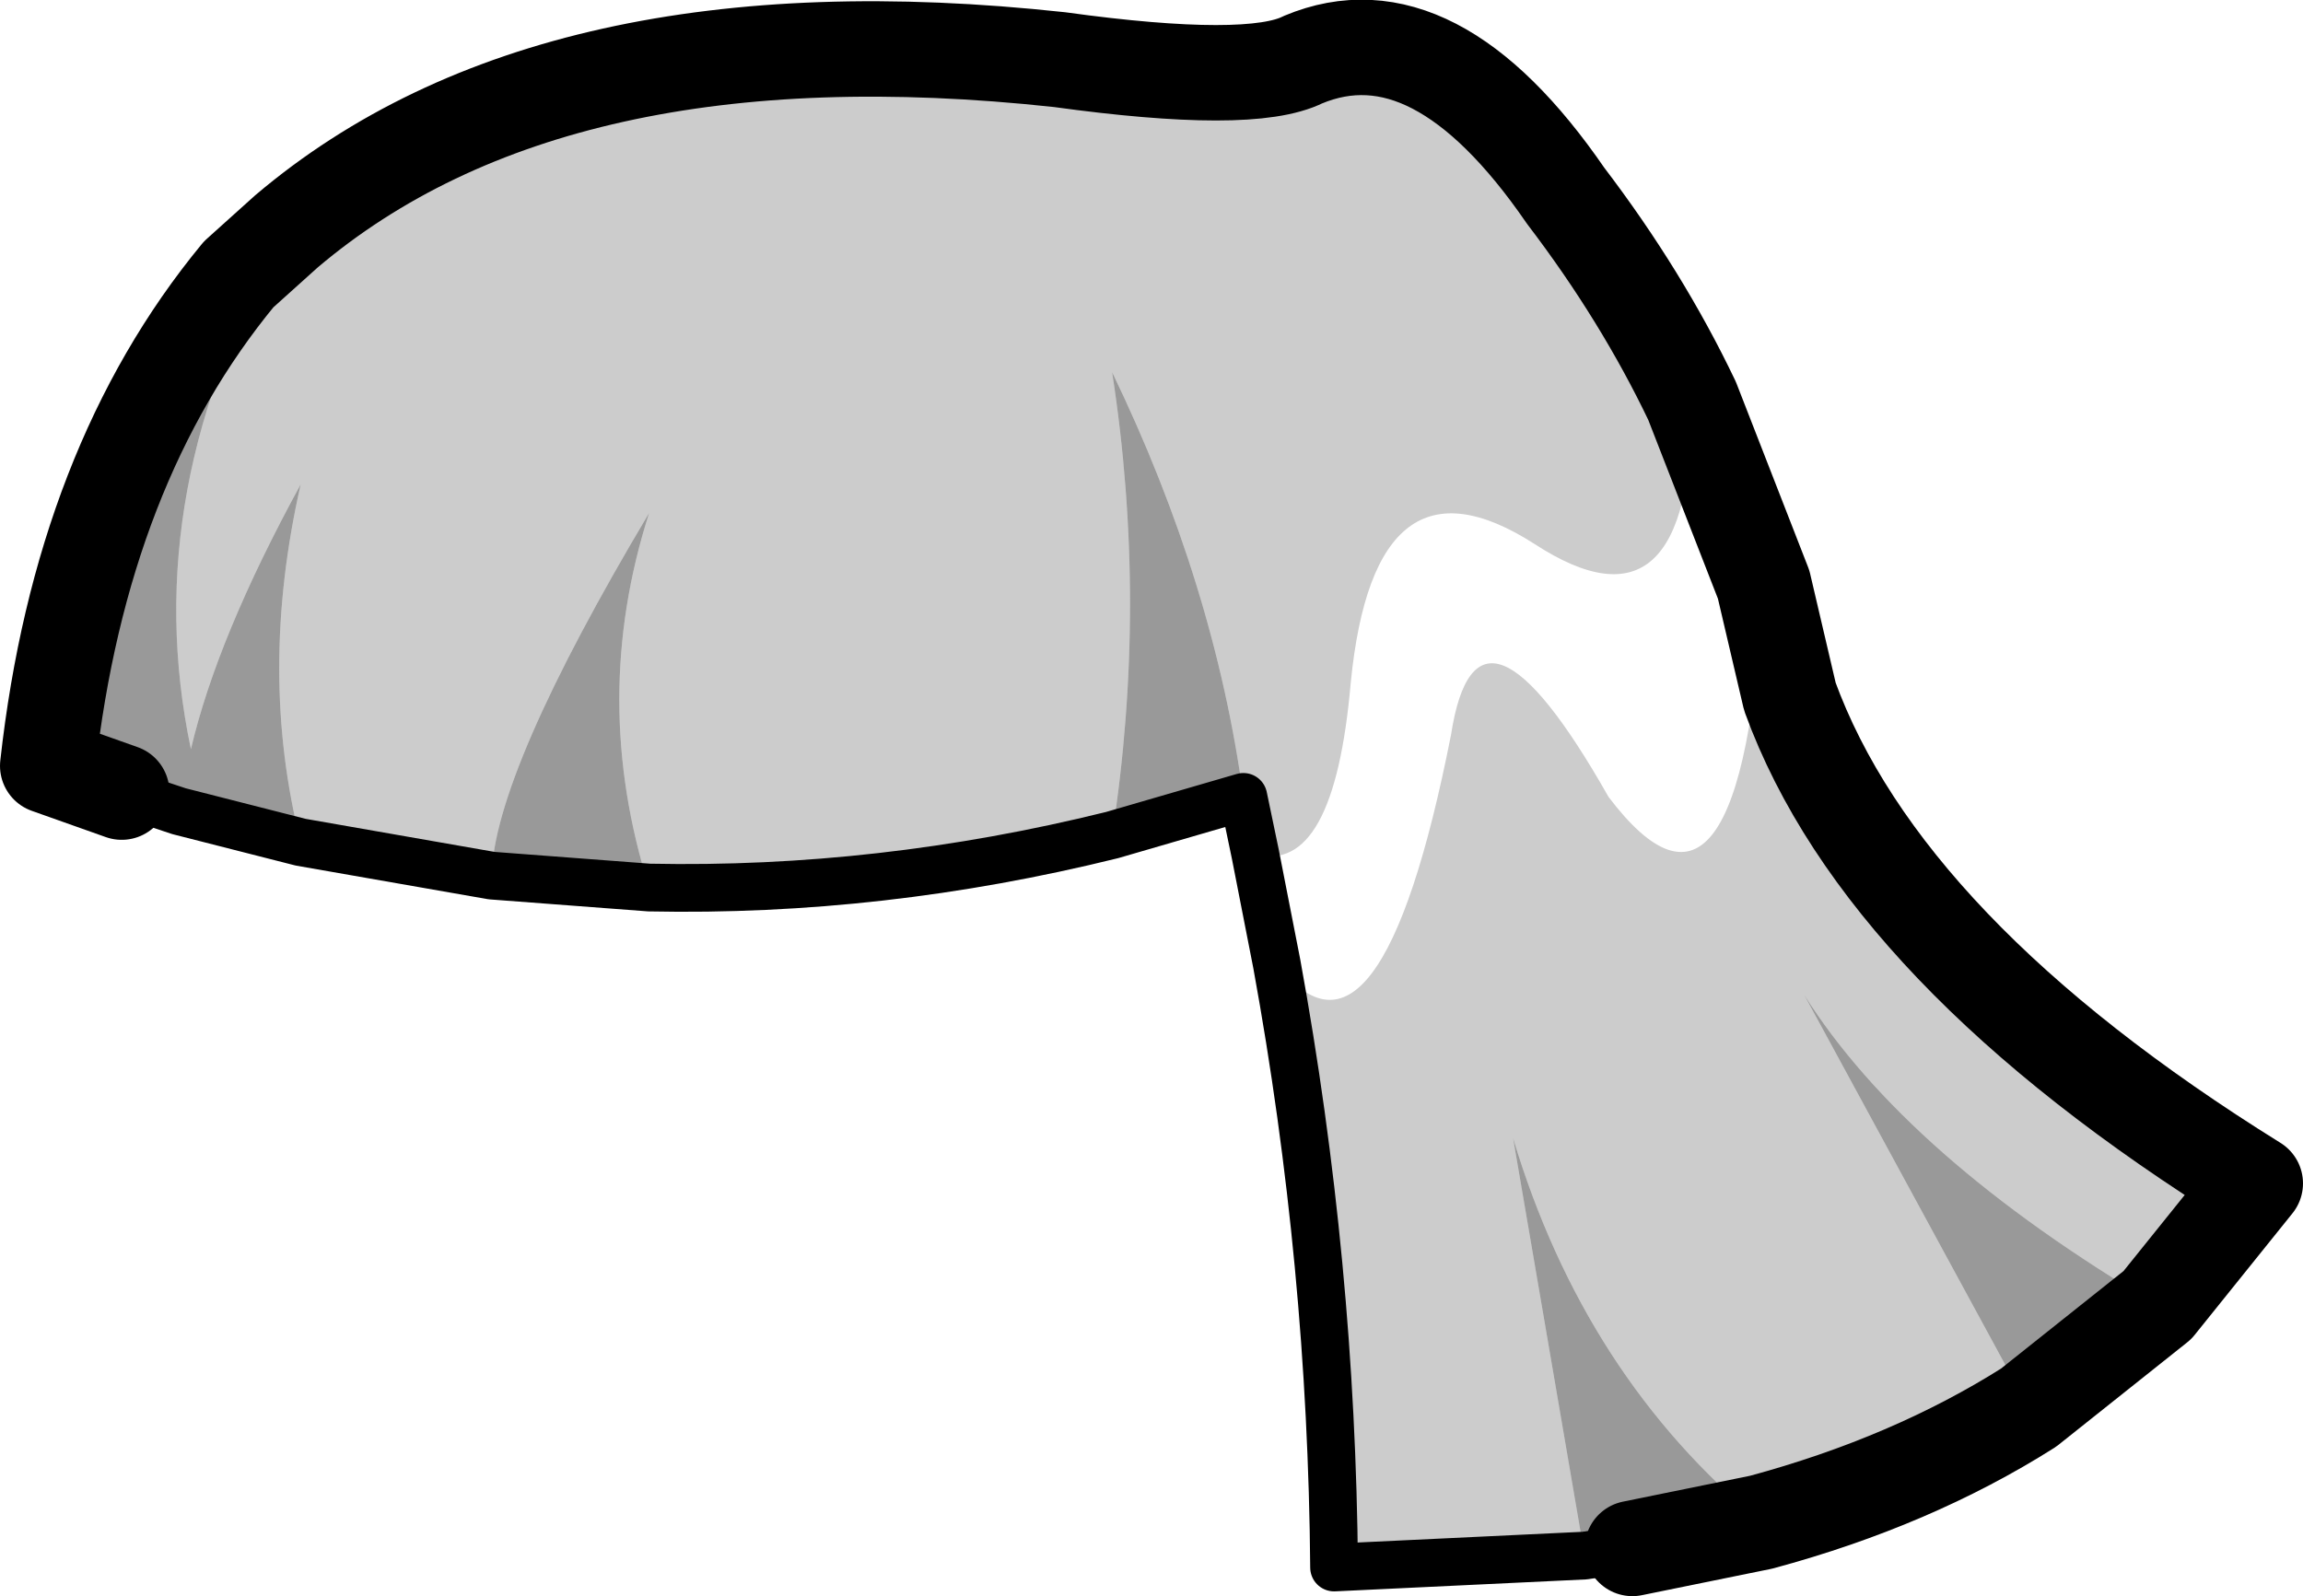 <?xml version="1.0" encoding="UTF-8" standalone="no"?>
<svg xmlns:xlink="http://www.w3.org/1999/xlink" height="33.45px" width="48.25px" xmlns="http://www.w3.org/2000/svg">
  <g transform="matrix(1.0, 0.0, 0.0, 1.0, 30.45, 160.0)">
    <path d="M-16.85 -141.4 L-20.15 -141.65 Q-20.1 -143.8 -16.85 -149.25 -18.1 -145.35 -16.85 -141.4 M-4.4 -143.3 L-7.15 -142.5 Q-6.4 -147.35 -7.15 -152.2 -5.0 -147.75 -4.4 -143.3 M-25.45 -154.25 L-24.45 -155.15 Q-27.6 -149.75 -26.45 -144.3 -25.9 -146.65 -24.15 -149.85 -25.05 -145.9 -24.15 -142.35 L-26.7 -143.0 -27.9 -143.4 -29.45 -143.95 Q-28.75 -150.25 -25.45 -154.25 M14.75 -132.65 L12.05 -130.5 7.35 -139.15 Q9.5 -135.75 14.75 -132.65 M3.75 -127.55 L2.75 -127.4 1.25 -136.15 Q2.75 -131.15 6.45 -128.1 L3.75 -127.55" fill="#000000" fill-opacity="0.4" fill-rule="evenodd" stroke="none"/>
    <path d="M6.5 -147.75 L7.05 -145.4 Q9.0 -140.05 16.8 -135.2 L14.75 -132.65 Q9.5 -135.75 7.35 -139.15 L12.05 -130.5 Q9.6 -128.95 6.45 -128.1 2.75 -131.15 1.25 -136.15 L2.75 -127.4 -2.5 -127.15 Q-2.55 -133.5 -3.7 -139.8 -1.55 -137.0 -0.05 -144.6 0.5 -148.15 3.25 -143.3 6.05 -139.6 6.5 -147.75 M2.35 -155.9 Q3.95 -153.8 5.0 -151.6 5.0 -146.45 1.7 -148.6 -1.65 -150.75 -2.15 -145.7 -2.5 -141.65 -4.15 -142.1 L-4.4 -143.3 Q-5.0 -147.75 -7.15 -152.2 -6.4 -147.35 -7.15 -142.5 -12.0 -141.3 -16.85 -141.4 -18.1 -145.35 -16.85 -149.25 -20.1 -143.8 -20.15 -141.65 L-24.15 -142.35 Q-25.05 -145.9 -24.15 -149.85 -25.9 -146.65 -26.45 -144.3 -27.6 -149.75 -24.45 -155.15 -18.85 -159.9 -8.25 -158.75 -4.25 -158.2 -3.15 -158.75 -0.4 -159.9 2.35 -155.9" fill="#000000" fill-opacity="0.2" fill-rule="evenodd" stroke="none"/>
    <path d="M-27.9 -143.4 L-26.7 -143.0 -24.15 -142.35 -20.15 -141.65 -16.85 -141.4 Q-12.0 -141.3 -7.15 -142.5 L-4.4 -143.3 -4.15 -142.1 -3.7 -139.8 Q-2.55 -133.5 -2.5 -127.15 L2.75 -127.4 3.75 -127.55" fill="none" stroke="#000000" stroke-linecap="round" stroke-linejoin="round" stroke-width="1.0"/>
    <path d="M3.75 -127.55 L6.45 -128.1 Q9.6 -128.95 12.05 -130.5 L14.75 -132.65 16.8 -135.2 Q9.0 -140.05 7.05 -145.4 L6.5 -147.75 5.0 -151.6 Q3.95 -153.8 2.35 -155.9 -0.4 -159.9 -3.15 -158.75 -4.25 -158.2 -8.25 -158.75 -18.85 -159.9 -24.45 -155.15 L-25.45 -154.25 Q-28.75 -150.25 -29.45 -143.95 L-27.9 -143.4" fill="none" stroke="#000000" stroke-linecap="round" stroke-linejoin="round" stroke-width="2.0"/>
  </g>
</svg>
